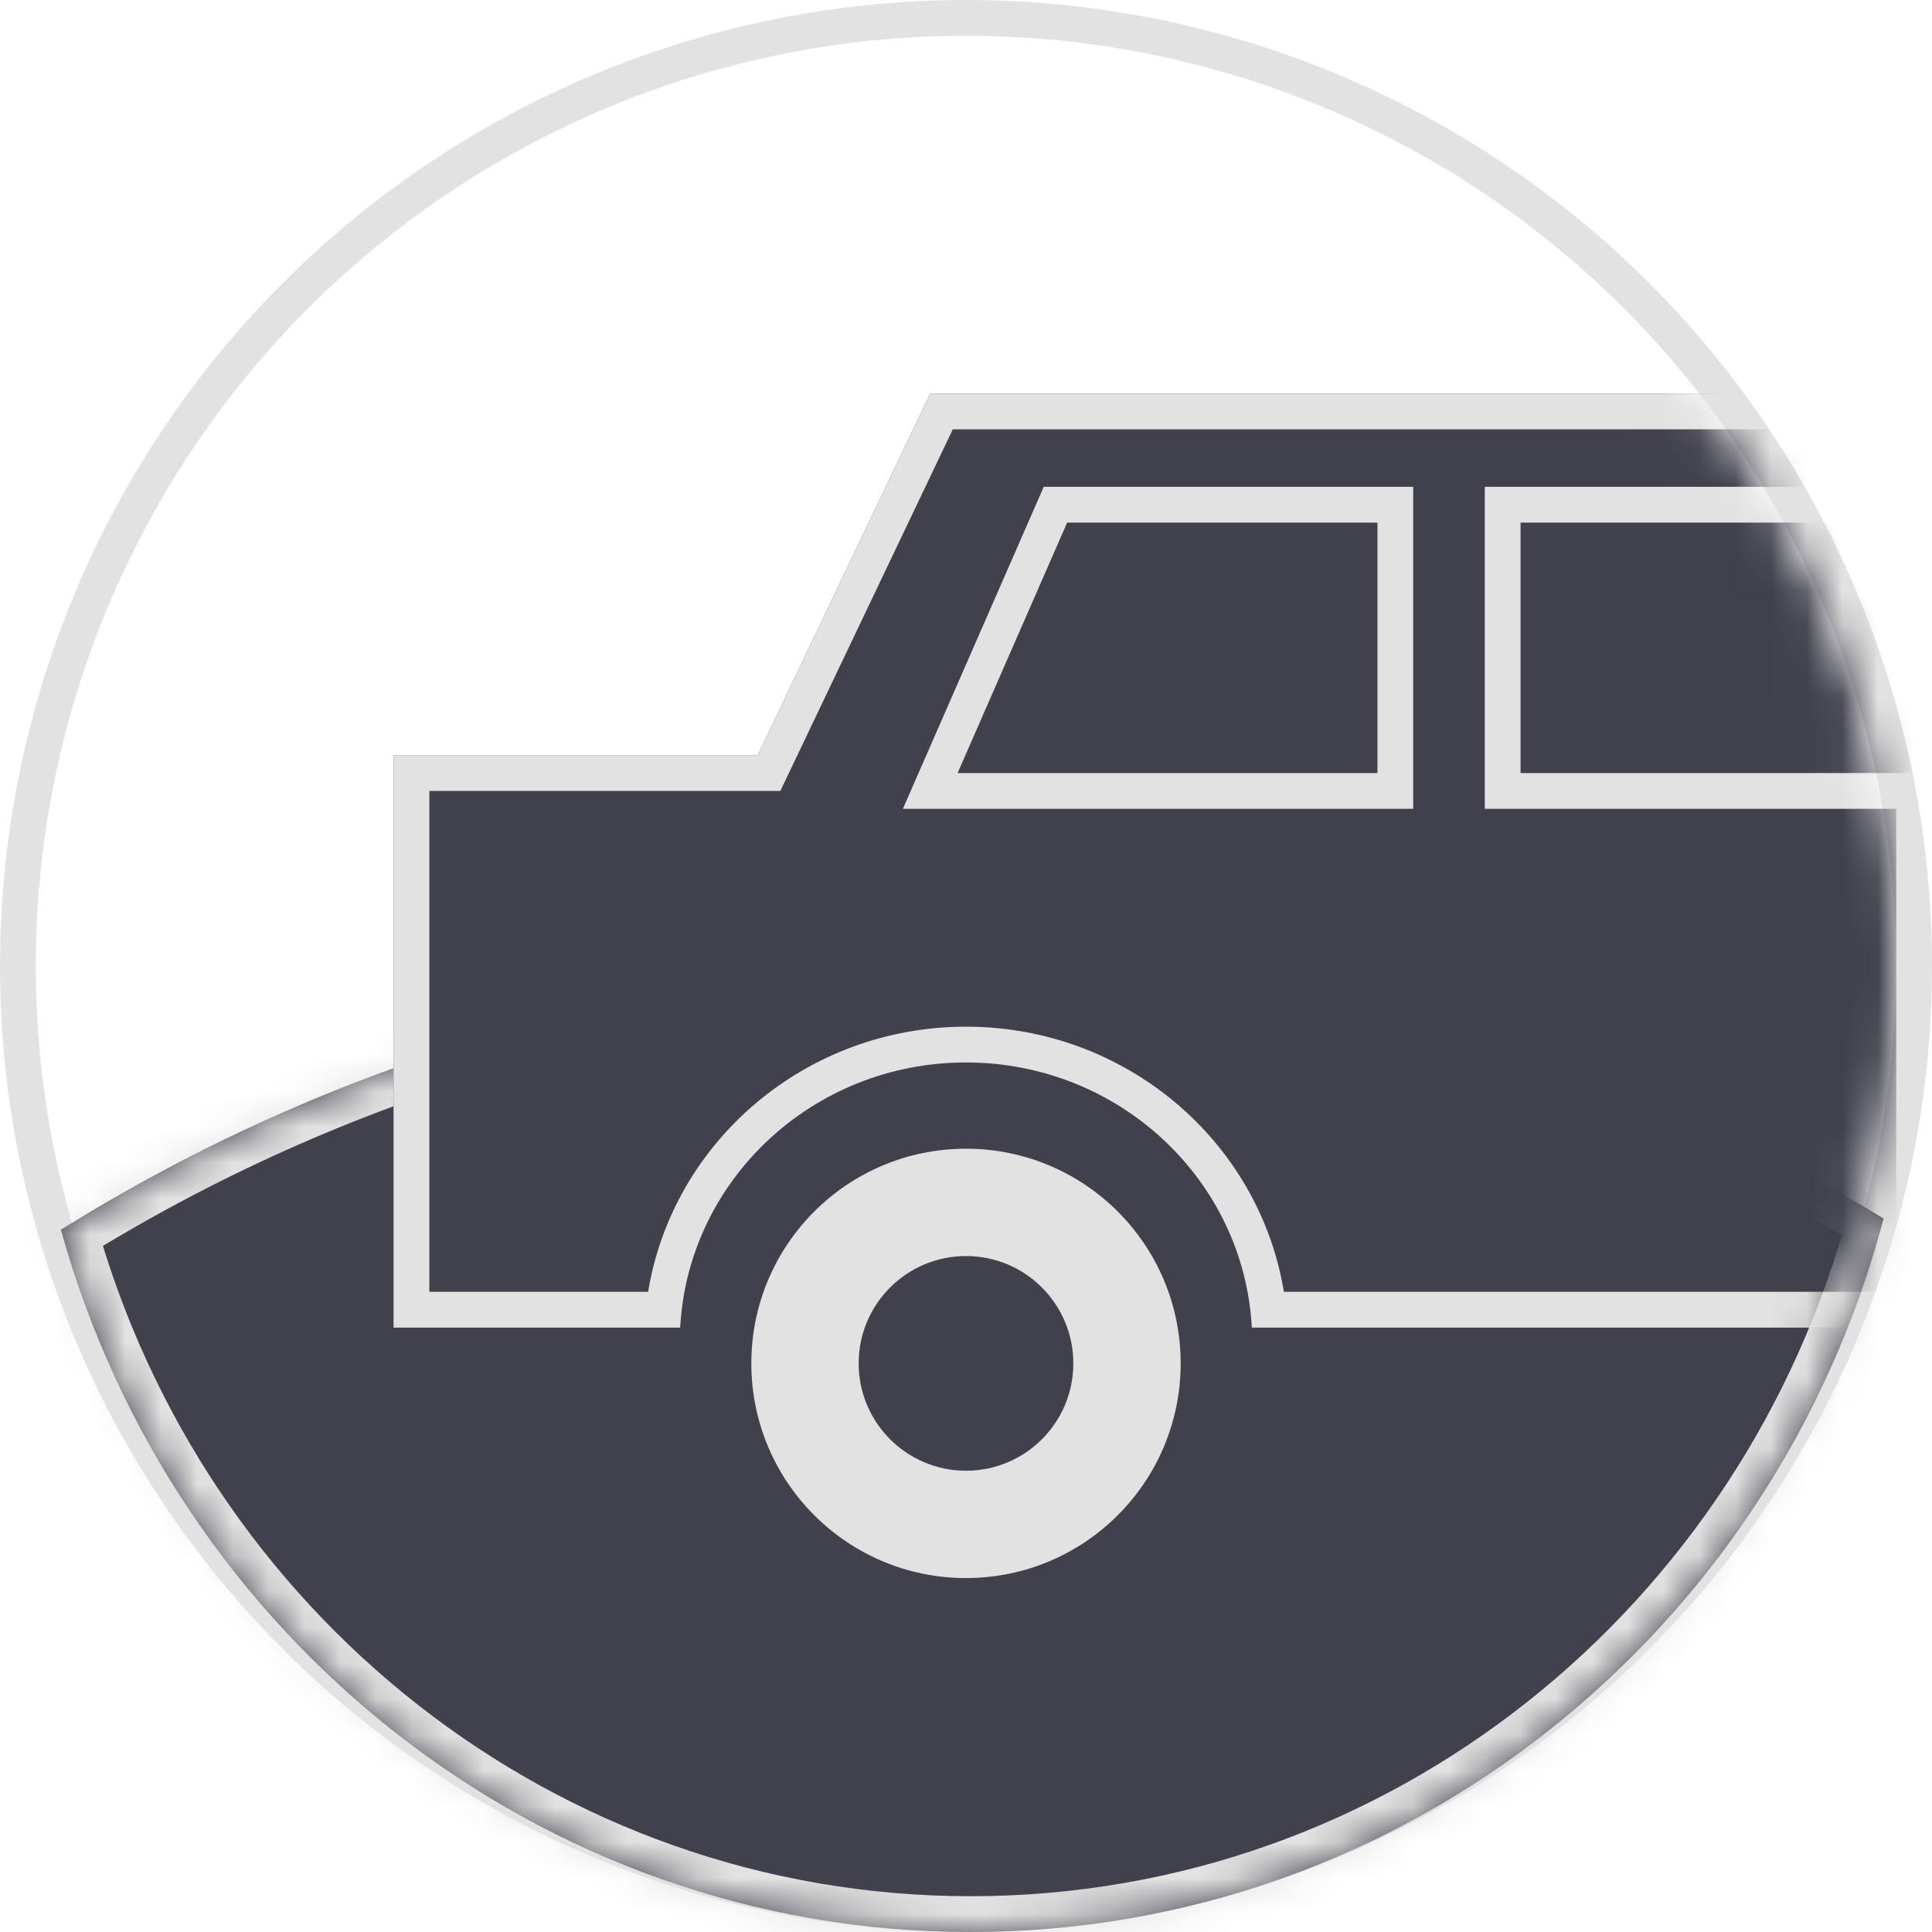<svg width="54" height="54" viewBox="0 0 54 54" fill="none" xmlns="http://www.w3.org/2000/svg">
<circle cx="27" cy="27" r="26.5" stroke="#E2E2E2"/>
<mask id="path-2-inside-1_99_17790" fill="white">
<path fill-rule="evenodd" clip-rule="evenodd" d="M1.702 34.371C9.197 29.695 18.005 27 27.43 27C36.642 27 45.265 29.575 52.648 34.058C49.611 45.547 39.338 54 27.133 54C15.039 54 4.842 45.7 1.702 34.371Z"/>
</mask>
<path fill-rule="evenodd" clip-rule="evenodd" d="M1.702 34.371C9.197 29.695 18.005 27 27.43 27C36.642 27 45.265 29.575 52.648 34.058C49.611 45.547 39.338 54 27.133 54C15.039 54 4.842 45.7 1.702 34.371Z" fill="#41414D"/>
<path d="M1.702 34.371L1.173 33.523L0.539 33.918L0.738 34.638L1.702 34.371ZM52.648 34.058L53.615 34.314L53.806 33.591L53.167 33.203L52.648 34.058ZM2.232 35.219C9.573 30.639 18.199 28 27.43 28V26C17.811 26 8.821 28.751 1.173 33.523L2.232 35.219ZM27.43 28C36.453 28 44.897 30.521 52.129 34.913L53.167 33.203C45.633 28.628 36.831 26 27.43 26V28ZM51.682 33.802C48.754 44.876 38.86 53 27.133 53V55C39.816 55 50.468 46.217 53.615 34.314L51.682 33.802ZM27.133 53C15.512 53 5.692 45.024 2.666 34.104L0.738 34.638C3.992 46.376 14.565 55 27.133 55V53Z" fill="#E2E2E2" mask="url(#path-2-inside-1_99_17790)"/>
<mask id="mask0_99_17790" style="mask-type:alpha" maskUnits="userSpaceOnUse" x="1" y="1" width="52" height="52">
<circle cx="27" cy="27" r="25.5" fill="#D9D9D9" stroke="#E2E2E2"/>
</mask>
<g mask="url(#mask0_99_17790)">
<path fill-rule="evenodd" clip-rule="evenodd" d="M26 11H50.857L56.857 23.581H54V37.107H34.989C34.767 32.977 31.275 29.696 27 29.696C22.725 29.696 19.233 32.977 19.011 37.107H11V21.107H21.18L26 11Z" fill="#41414D"/>
<path fill-rule="evenodd" clip-rule="evenodd" d="M21.18 21.107H11V37.107H19.011C19.233 32.977 22.725 29.696 27 29.696C31.275 29.696 34.767 32.977 34.989 37.107H54V23.581H56.857L50.857 11H26L21.18 21.107ZM26.631 12L21.811 22.107H12V36.107H18.115C18.808 31.89 22.538 28.696 27 28.696C31.462 28.696 35.192 31.89 35.885 36.107H53V22.581H55.272L50.226 12H26.631Z" fill="#E2E2E2"/>
<path d="M33 38.107C33 41.421 30.314 44.107 27 44.107C23.686 44.107 21 41.421 21 38.107C21 34.793 23.686 32.107 27 32.107C30.314 32.107 33 34.793 33 38.107Z" fill="#E2E2E2"/>
<path d="M30 38.107C30 39.764 28.657 41.107 27 41.107C25.343 41.107 24 39.764 24 38.107C24 36.45 25.343 35.107 27 35.107C28.657 35.107 30 36.45 30 38.107Z" fill="#41414D"/>
<path fill-rule="evenodd" clip-rule="evenodd" d="M29.173 13.607H39.5V22.607H25.236L29.173 13.607ZM29.827 14.607L26.765 21.607H38.5V14.607H29.827Z" fill="#E2E2E2"/>
<path fill-rule="evenodd" clip-rule="evenodd" d="M51.827 13.607H41.5V22.607H55.764L51.827 13.607ZM51.173 14.607L54.235 21.607H42.5V14.607H51.173Z" fill="#E2E2E2"/>
</g>
</svg>
